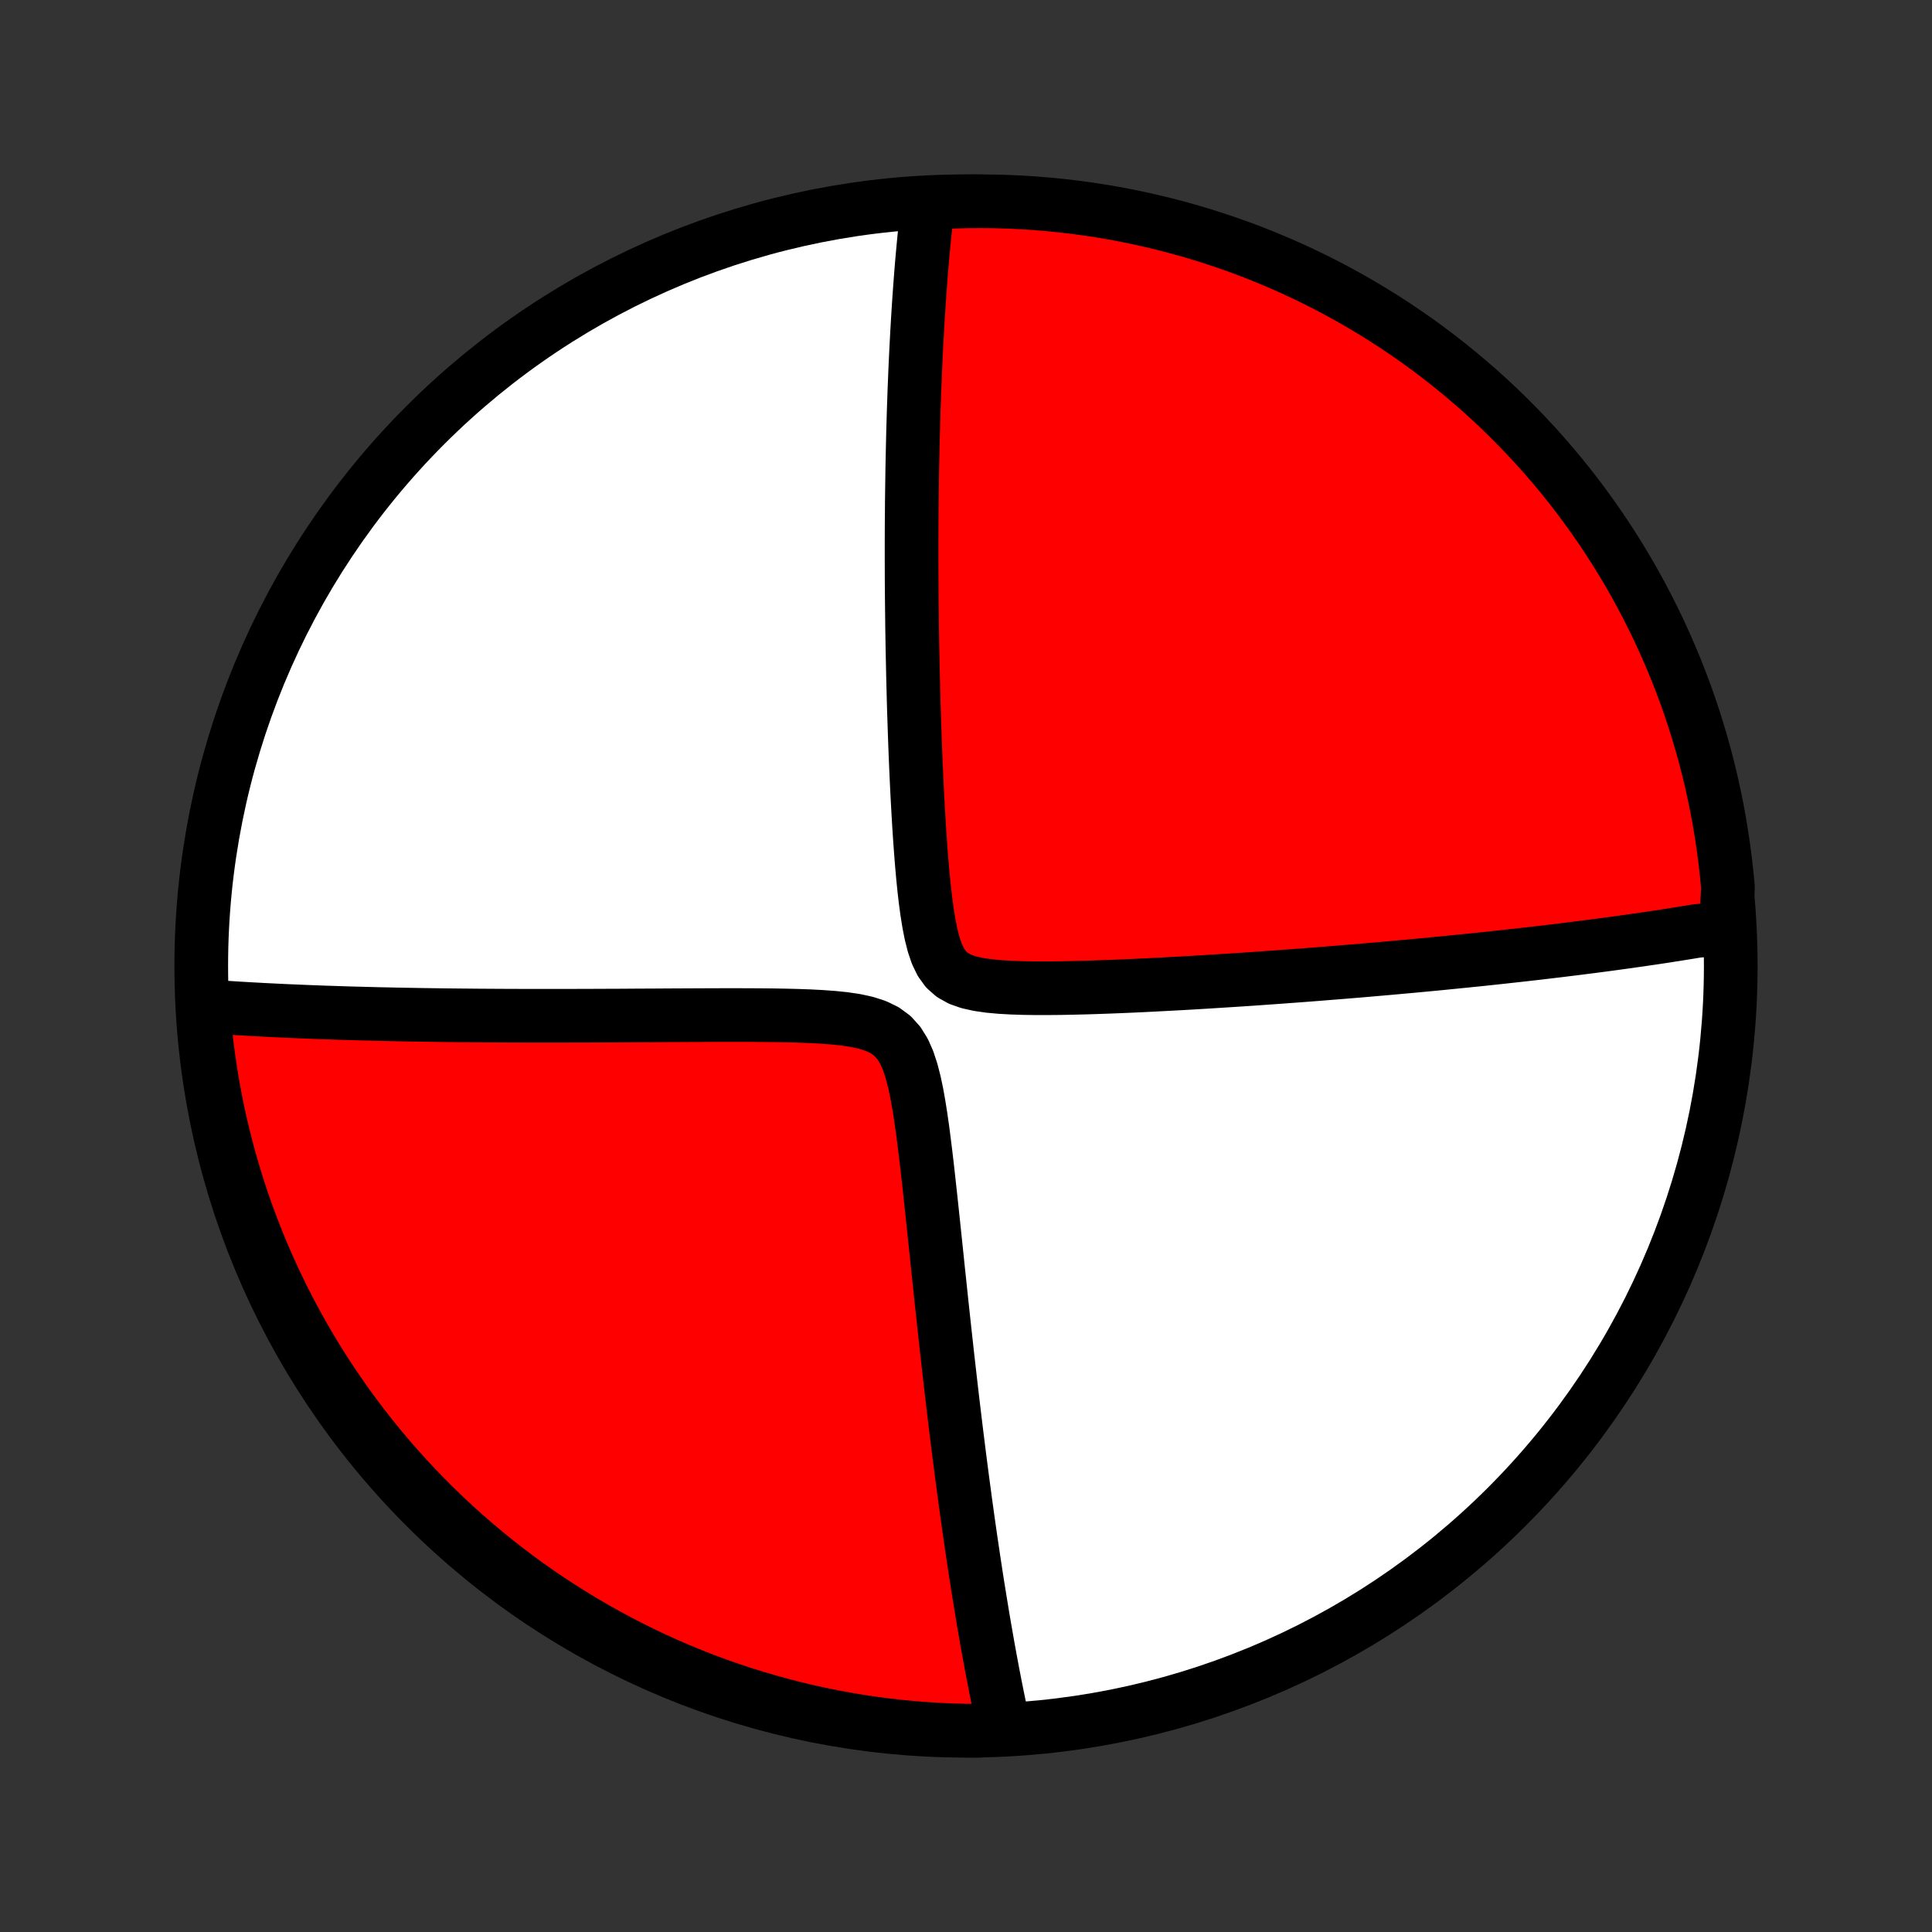 <?xml version="1.0" encoding="utf-8" standalone="no"?>
<!DOCTYPE svg PUBLIC "-//W3C//DTD SVG 1.1//EN"
  "http://www.w3.org/Graphics/SVG/1.1/DTD/svg11.dtd">
<!-- Created with matplotlib (http://matplotlib.org/) -->
<svg height="72pt" version="1.1" viewBox="0 0 72 72" width="72pt" xmlns="http://www.w3.org/2000/svg" xmlns:xlink="http://www.w3.org/1999/xlink">
 <rect x="0" y="0" width="72" height="72" fill="#333333" stroke="none"/>
 <defs>
  <style type="text/css">
*{stroke-linecap:butt;stroke-linejoin:round;}
  </style>
 </defs>
 <g id="figure_1">
  <g id="patch_1">
   <path d="
M0 72
L72 72
L72 0
L0 0
z
" style="fill:none;"/>
  </g>
  <g id="axes_1">
   <g id="PatchCollection_1">
    <defs>
     <path d="
M36 -7.5
C43.558 -7.5 50.808 -10.503 56.153 -15.848
C61.497 -21.192 64.5 -28.442 64.5 -36
C64.5 -43.558 61.497 -50.808 56.153 -56.153
C50.808 -61.497 43.558 -64.5 36 -64.5
C28.442 -64.5 21.192 -61.497 15.848 -56.153
C10.503 -50.808 7.5 -43.558 7.5 -36
C7.5 -28.442 10.503 -21.192 15.848 -15.848
C21.192 -10.503 28.442 -7.5 36 -7.5
z
" id="C0_0_a811fe30f3"/>
     <path d="
M64.323 -37.463
L64.147 -37.432
L63.969 -37.4
L63.791 -37.369
L63.611 -37.338
L63.25 -37.308
L63.067 -37.278
L62.884 -37.248
L62.699 -37.218
L62.514 -37.188
L62.326 -37.159
L62.138 -37.129
L61.948 -37.1
L61.757 -37.071
L61.564 -37.042
L61.37 -37.014
L61.174 -36.985
L60.977 -36.957
L60.777 -36.928
L60.576 -36.9
L60.373 -36.872
L60.169 -36.844
L59.962 -36.816
L59.753 -36.788
L59.542 -36.76
L59.329 -36.732
L59.113 -36.705
L58.895 -36.677
L58.675 -36.649
L58.452 -36.622
L58.227 -36.594
L57.999 -36.566
L57.768 -36.539
L57.534 -36.511
L57.297 -36.483
L57.058 -36.456
L56.815 -36.428
L56.569 -36.4
L56.32 -36.373
L56.067 -36.345
L55.811 -36.317
L55.551 -36.289
L55.288 -36.261
L55.021 -36.233
L54.75 -36.206
L54.475 -36.178
L54.196 -36.15
L53.913 -36.122
L53.625 -36.093
L53.333 -36.065
L53.037 -36.037
L52.736 -36.009
L52.43 -35.981
L52.12 -35.953
L51.805 -35.924
L51.485 -35.896
L51.16 -35.868
L50.83 -35.839
L50.495 -35.811
L50.154 -35.783
L49.808 -35.755
L49.457 -35.727
L49.101 -35.698
L48.739 -35.67
L48.371 -35.642
L47.998 -35.615
L47.62 -35.587
L47.236 -35.56
L46.847 -35.532
L46.452 -35.505
L46.052 -35.479
L45.647 -35.453
L45.236 -35.427
L44.82 -35.401
L44.4 -35.376
L43.974 -35.352
L43.544 -35.329
L43.109 -35.306
L42.67 -35.284
L42.227 -35.263
L41.781 -35.244
L41.332 -35.226
L40.88 -35.21
L40.427 -35.196
L39.972 -35.185
L39.516 -35.176
L39.062 -35.172
L38.609 -35.172
L38.161 -35.178
L37.719 -35.192
L37.288 -35.216
L36.871 -35.254
L36.475 -35.311
L36.107 -35.392
L35.778 -35.507
L35.494 -35.665
L35.258 -35.873
L35.068 -36.135
L34.916 -36.447
L34.796 -36.8
L34.698 -37.186
L34.617 -37.595
L34.549 -38.021
L34.49 -38.458
L34.439 -38.902
L34.394 -39.352
L34.354 -39.803
L34.318 -40.257
L34.285 -40.71
L34.255 -41.162
L34.228 -41.613
L34.203 -42.061
L34.179 -42.506
L34.158 -42.948
L34.138 -43.386
L34.12 -43.82
L34.103 -44.25
L34.088 -44.675
L34.074 -45.095
L34.06 -45.511
L34.048 -45.921
L34.038 -46.326
L34.028 -46.726
L34.019 -47.121
L34.011 -47.51
L34.003 -47.894
L33.997 -48.272
L33.991 -48.645
L33.987 -49.012
L33.983 -49.374
L33.979 -49.731
L33.976 -50.082
L33.974 -50.428
L33.973 -50.768
L33.972 -51.104
L33.972 -51.434
L33.972 -51.759
L33.973 -52.079
L33.974 -52.394
L33.976 -52.705
L33.979 -53.01
L33.981 -53.312
L33.985 -53.608
L33.989 -53.9
L33.993 -54.188
L33.997 -54.471
L34.002 -54.75
L34.008 -55.026
L34.014 -55.297
L34.02 -55.564
L34.026 -55.828
L34.033 -56.088
L34.041 -56.344
L34.048 -56.597
L34.056 -56.847
L34.065 -57.093
L34.073 -57.336
L34.082 -57.576
L34.092 -57.813
L34.101 -58.047
L34.111 -58.278
L34.121 -58.506
L34.132 -58.732
L34.143 -58.955
L34.154 -59.176
L34.166 -59.394
L34.177 -59.61
L34.19 -59.823
L34.202 -60.035
L34.215 -60.244
L34.228 -60.451
L34.241 -60.656
L34.255 -60.859
L34.269 -61.061
L34.283 -61.261
L34.298 -61.459
L34.313 -61.655
L34.328 -61.849
L34.344 -62.043
L34.36 -62.234
L34.377 -62.425
L34.394 -62.613
L34.411 -62.801
L34.429 -62.987
L34.447 -63.172
L34.465 -63.356
L34.484 -63.539
L34.503 -63.721
L34.523 -63.902
L34.543 -64.082
L34.564 -64.261
L35.059 -64.439
L35.557 -64.484
L36.054 -64.497
L36.552 -64.5
L37.049 -64.495
L37.546 -64.481
L38.042 -64.458
L38.538 -64.427
L39.033 -64.387
L39.527 -64.338
L40.02 -64.281
L40.512 -64.215
L41.002 -64.141
L41.491 -64.058
L41.978 -63.966
L42.464 -63.866
L42.947 -63.757
L43.429 -63.64
L43.908 -63.515
L44.384 -63.381
L44.858 -63.239
L45.33 -63.088
L45.798 -62.93
L46.264 -62.763
L46.727 -62.588
L47.186 -62.404
L47.642 -62.213
L48.094 -62.014
L48.542 -61.807
L48.987 -61.592
L49.428 -61.369
L49.864 -61.139
L50.297 -60.9
L50.725 -60.655
L51.149 -60.401
L51.568 -60.141
L51.982 -59.873
L52.391 -59.597
L52.796 -59.315
L53.195 -59.025
L53.589 -58.728
L53.978 -58.425
L54.361 -58.114
L54.739 -57.797
L55.111 -57.474
L55.477 -57.143
L55.837 -56.807
L56.191 -56.464
L56.539 -56.114
L56.88 -55.759
L57.216 -55.397
L57.545 -55.03
L57.867 -54.657
L58.183 -54.278
L58.492 -53.894
L58.794 -53.504
L59.089 -53.108
L59.377 -52.708
L59.658 -52.303
L59.932 -51.892
L60.198 -51.477
L60.457 -51.057
L60.709 -50.632
L60.953 -50.203
L61.189 -49.77
L61.418 -49.332
L61.639 -48.89
L61.853 -48.445
L62.058 -47.995
L62.255 -47.542
L62.445 -47.086
L62.626 -46.626
L62.8 -46.163
L62.965 -45.697
L63.122 -45.227
L63.27 -44.755
L63.411 -44.281
L63.543 -43.804
L63.666 -43.324
L63.782 -42.842
L63.888 -42.358
L63.987 -41.873
L64.076 -41.385
L64.157 -40.896
L64.23 -40.405
L64.294 -39.913
L64.35 -39.419
L64.396 -38.925
z
" id="C0_1_f31267e499"/>
     <path d="
M37.4 -7.686
L37.362 -7.863
L37.324 -8.041
L37.285 -8.22
L37.248 -8.401
L37.21 -8.584
L37.172 -8.769
L37.135 -8.955
L37.097 -9.143
L37.06 -9.333
L37.023 -9.525
L36.986 -9.719
L36.949 -9.916
L36.912 -10.114
L36.875 -10.315
L36.838 -10.518
L36.801 -10.723
L36.765 -10.931
L36.728 -11.141
L36.691 -11.354
L36.654 -11.569
L36.617 -11.788
L36.581 -12.009
L36.544 -12.234
L36.507 -12.461
L36.47 -12.691
L36.432 -12.925
L36.395 -13.162
L36.358 -13.403
L36.321 -13.647
L36.283 -13.894
L36.246 -14.146
L36.208 -14.401
L36.17 -14.66
L36.132 -14.923
L36.094 -15.19
L36.056 -15.461
L36.018 -15.737
L35.979 -16.017
L35.941 -16.302
L35.902 -16.591
L35.863 -16.885
L35.824 -17.183
L35.785 -17.487
L35.745 -17.796
L35.706 -18.109
L35.666 -18.428
L35.626 -18.752
L35.586 -19.081
L35.546 -19.416
L35.505 -19.756
L35.465 -20.102
L35.424 -20.453
L35.383 -20.81
L35.342 -21.172
L35.3 -21.541
L35.259 -21.914
L35.217 -22.294
L35.175 -22.678
L35.133 -23.069
L35.09 -23.465
L35.048 -23.866
L35.005 -24.273
L34.961 -24.685
L34.918 -25.102
L34.874 -25.524
L34.829 -25.951
L34.784 -26.381
L34.738 -26.816
L34.691 -27.255
L34.643 -27.697
L34.594 -28.142
L34.544 -28.588
L34.491 -29.036
L34.435 -29.485
L34.377 -29.933
L34.313 -30.378
L34.243 -30.819
L34.166 -31.253
L34.076 -31.677
L33.971 -32.084
L33.845 -32.468
L33.69 -32.821
L33.496 -33.132
L33.259 -33.395
L32.974 -33.604
L32.644 -33.764
L32.278 -33.882
L31.883 -33.968
L31.468 -34.03
L31.039 -34.074
L30.6 -34.106
L30.155 -34.129
L29.706 -34.145
L29.256 -34.156
L28.805 -34.164
L28.355 -34.168
L27.906 -34.171
L27.46 -34.172
L27.017 -34.172
L26.577 -34.171
L26.141 -34.169
L25.709 -34.167
L25.282 -34.165
L24.859 -34.163
L24.441 -34.16
L24.029 -34.158
L23.621 -34.156
L23.219 -34.153
L22.823 -34.151
L22.431 -34.15
L22.046 -34.148
L21.666 -34.147
L21.292 -34.146
L20.923 -34.145
L20.56 -34.145
L20.203 -34.145
L19.851 -34.145
L19.505 -34.146
L19.164 -34.147
L18.829 -34.148
L18.499 -34.15
L18.175 -34.152
L17.855 -34.154
L17.541 -34.157
L17.232 -34.16
L16.928 -34.163
L16.629 -34.166
L16.334 -34.17
L16.045 -34.174
L15.759 -34.178
L15.479 -34.183
L15.203 -34.188
L14.931 -34.193
L14.663 -34.198
L14.399 -34.204
L14.14 -34.209
L13.884 -34.216
L13.632 -34.222
L13.384 -34.229
L13.139 -34.235
L12.898 -34.242
L12.661 -34.25
L12.426 -34.258
L12.195 -34.265
L11.967 -34.273
L11.742 -34.282
L11.52 -34.29
L11.301 -34.299
L11.084 -34.308
L10.871 -34.317
L10.659 -34.326
L10.451 -34.336
L10.245 -34.346
L10.041 -34.356
L9.84 -34.366
L9.641 -34.377
L9.443 -34.388
L9.249 -34.398
L9.056 -34.41
L8.865 -34.421
L8.676 -34.433
L8.488 -34.445
L8.303 -34.457
L8.119 -34.47
L7.937 -34.483
L7.756 -34.496
L7.57 -34.509
L7.609 -34.01
L7.656 -33.514
L7.713 -33.019
L7.778 -32.525
L7.851 -32.032
L7.933 -31.54
L8.024 -31.049
L8.123 -30.56
L8.231 -30.073
L8.347 -29.587
L8.472 -29.104
L8.604 -28.622
L8.746 -28.143
L8.895 -27.666
L9.053 -27.192
L9.219 -26.72
L9.394 -26.251
L9.576 -25.785
L9.766 -25.322
L9.965 -24.863
L10.171 -24.407
L10.385 -23.954
L10.607 -23.505
L10.837 -23.06
L11.074 -22.619
L11.319 -22.182
L11.572 -21.749
L11.831 -21.32
L12.099 -20.896
L12.373 -20.477
L12.655 -20.062
L12.944 -19.652
L13.24 -19.247
L13.543 -18.847
L13.852 -18.452
L14.169 -18.063
L14.492 -17.679
L14.821 -17.301
L15.158 -16.929
L15.5 -16.562
L15.848 -16.201
L16.203 -15.846
L16.564 -15.498
L16.931 -15.155
L17.303 -14.819
L17.682 -14.49
L18.066 -14.167
L18.455 -13.85
L18.849 -13.541
L19.249 -13.238
L19.654 -12.942
L20.064 -12.653
L20.479 -12.372
L20.899 -12.097
L21.323 -11.83
L21.751 -11.57
L22.184 -11.318
L22.621 -11.073
L23.063 -10.835
L23.508 -10.606
L23.957 -10.384
L24.409 -10.17
L24.866 -9.963
L25.325 -9.765
L25.788 -9.575
L26.254 -9.392
L26.723 -9.218
L27.195 -9.052
L27.669 -8.894
L28.146 -8.745
L28.625 -8.604
L29.107 -8.471
L29.59 -8.346
L30.076 -8.23
L30.564 -8.122
L31.052 -8.023
L31.543 -7.933
L32.035 -7.851
L32.528 -7.777
L33.023 -7.712
L33.518 -7.656
L34.014 -7.608
L34.51 -7.569
L35.007 -7.539
L35.504 -7.517
L36.002 -7.504
L36.499 -7.5
z
" id="C0_2_96b32a42ba"/>
    </defs>
    <g clip-path="url(#p1bffca34e9)">
     <use style="fill:#ffffff;stroke:#000000;stroke-width:2.0;" x="0.0" xlink:href="#C0_0_a811fe30f3" y="72.0"/>
    </g>
    <g clip-path="url(#p1bffca34e9)">
     <use style="fill:#ff0000;stroke:#000000;stroke-width:2.0;" x="0.0" xlink:href="#C0_1_f31267e499" y="72.0"/>
    </g>
    <g clip-path="url(#p1bffca34e9)">
     <use style="fill:#ff0000;stroke:#000000;stroke-width:2.0;" x="0.0" xlink:href="#C0_2_96b32a42ba" y="72.0"/>
    </g>
   </g>
  </g>
 </g>
 <defs>
  <clipPath id="p1bffca34e9">
   <rect height="72.0" width="72.0" x="0.0" y="0.0"/>
  </clipPath>
 </defs>
</svg>
